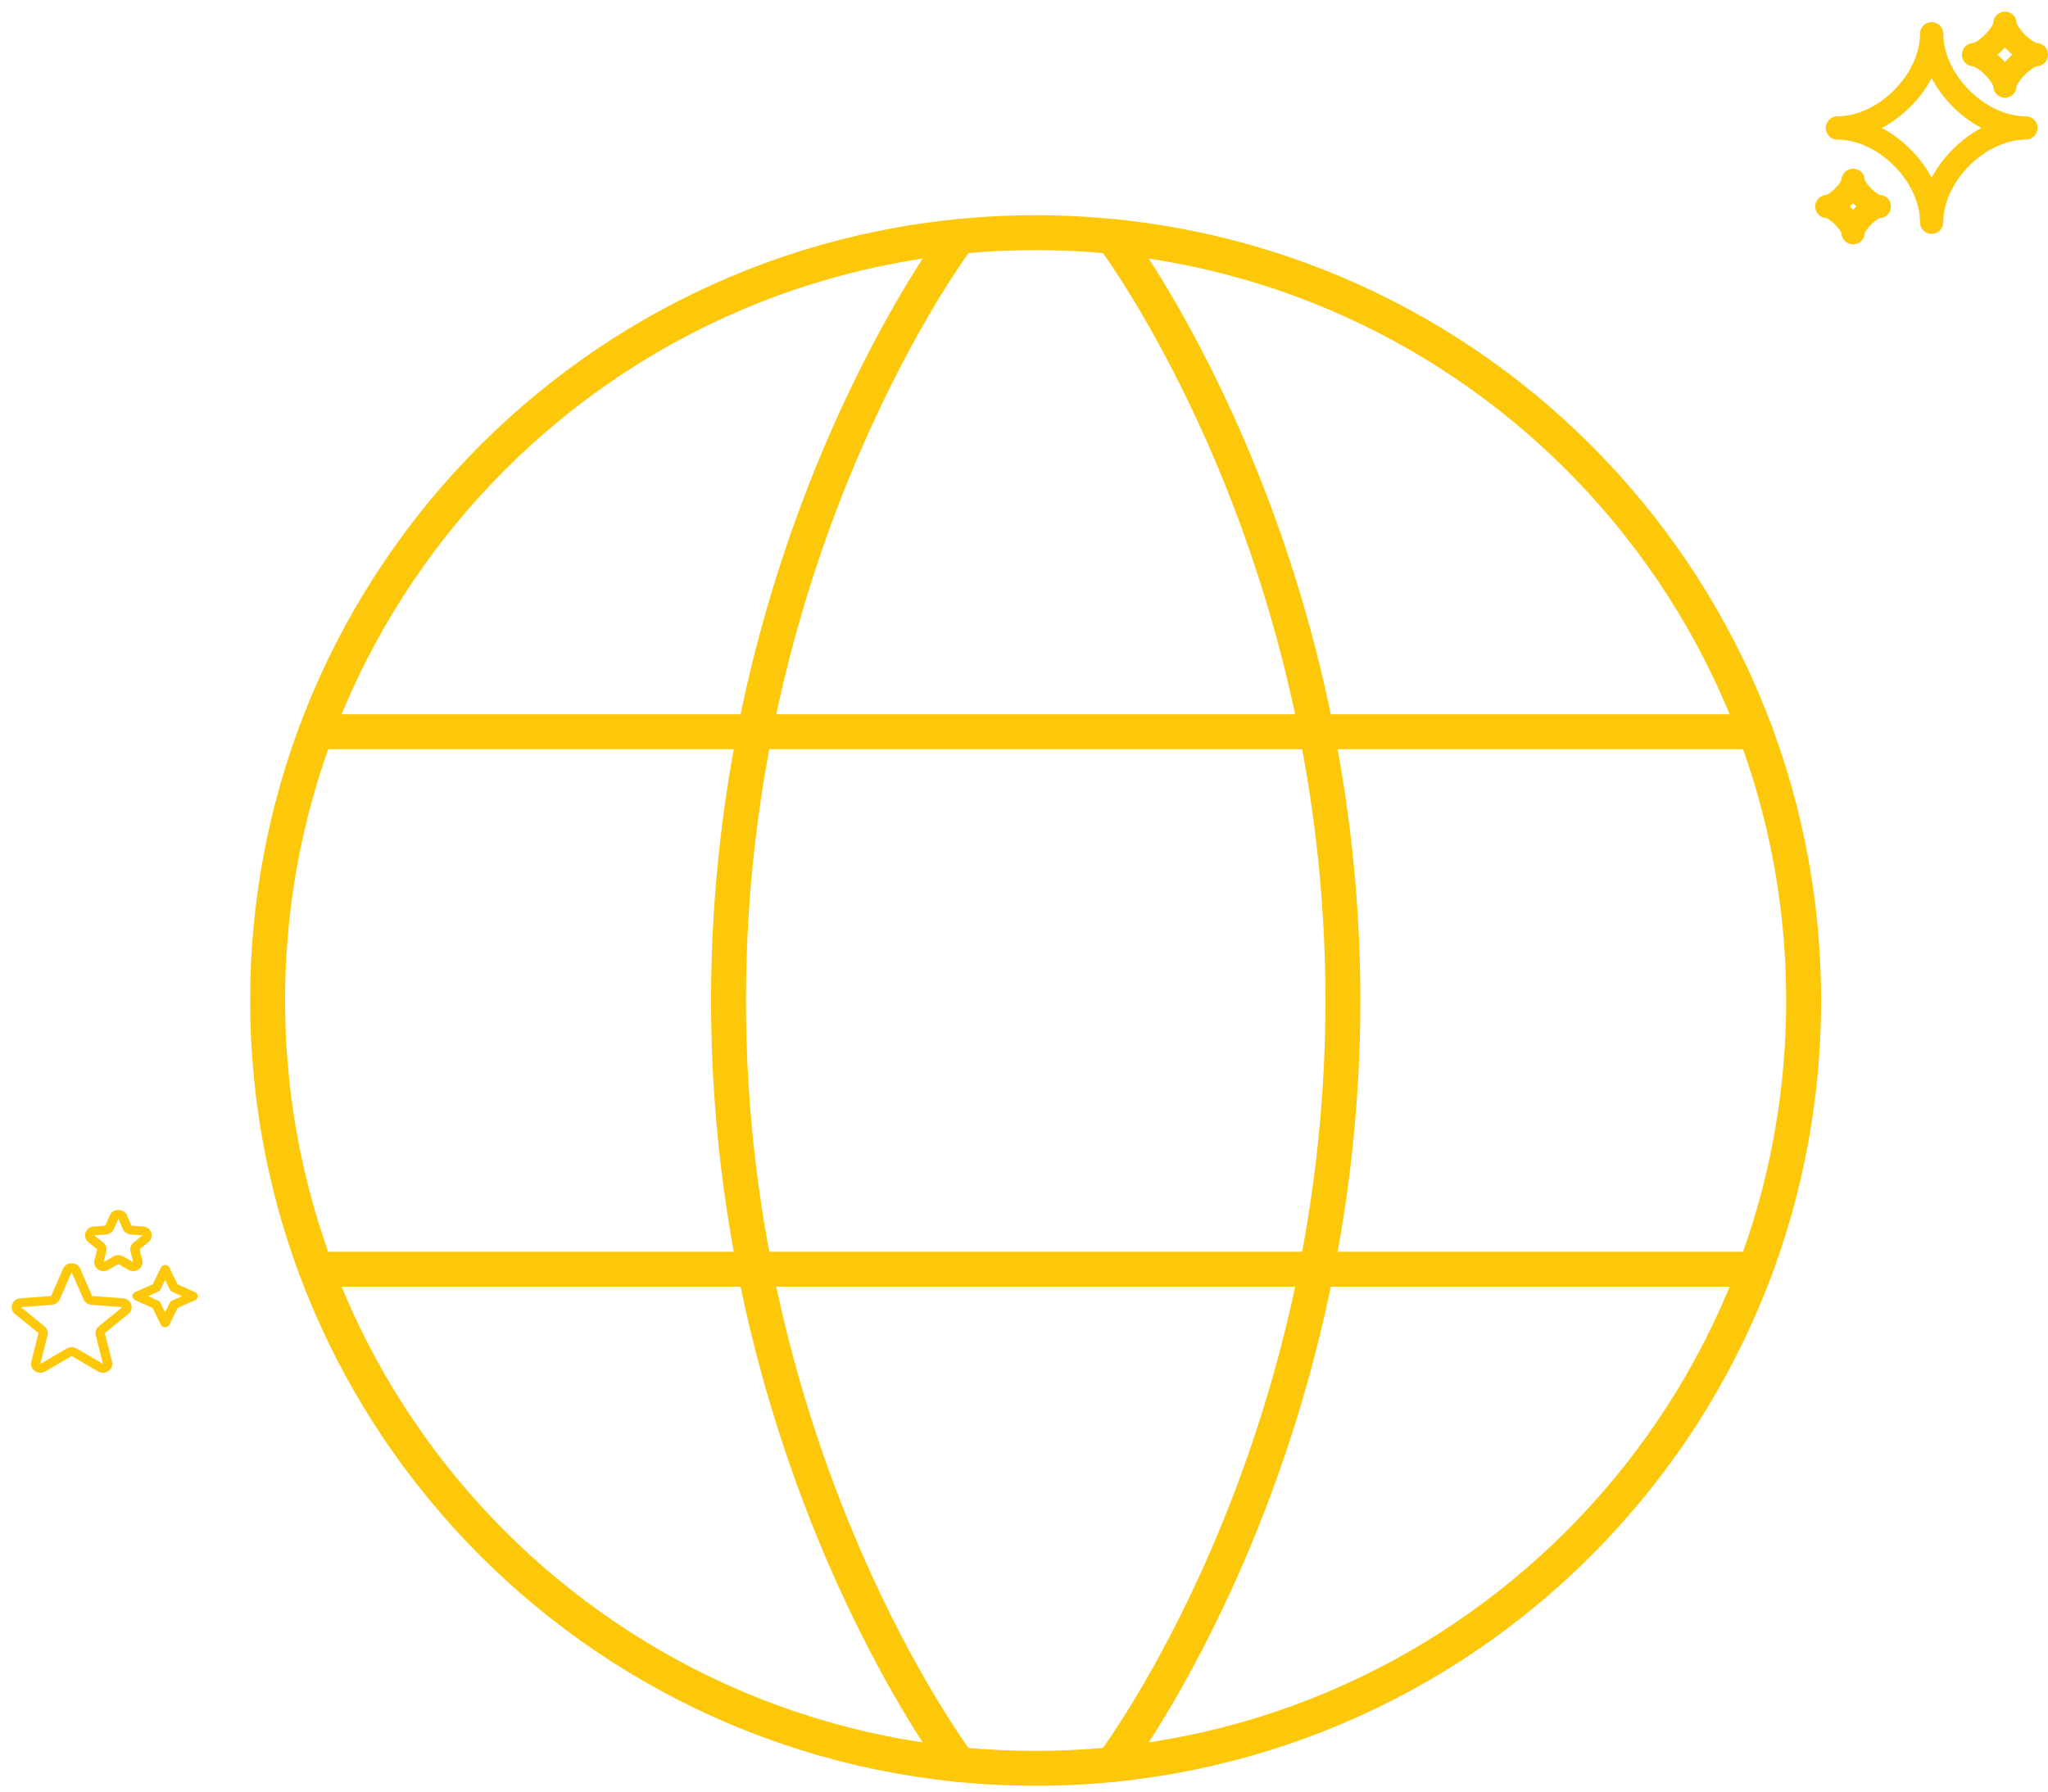 <svg width="88" height="77" viewBox="0 0 88 77" fill="none" xmlns="http://www.w3.org/2000/svg">
<path d="M11.5 43C11.5 61.226 26.274 76 44.5 76C62.726 76 77.5 61.226 77.5 43C77.5 24.774 62.726 10 44.5 10C26.274 10 11.5 24.774 11.5 43Z" stroke="#FDC70A" stroke-width="1.5" stroke-linecap="round" stroke-linejoin="round"/>
<path d="M47.803 10.165C47.803 10.165 57.703 23.2 57.703 42.999C57.703 62.8 47.803 75.835 47.803 75.835M41.203 75.835C41.203 75.835 31.303 62.8 31.303 42.999C31.303 23.2 41.203 10.165 41.203 10.165M13.582 54.55H75.424M13.582 31.45H75.424" stroke="#FDC70A" stroke-width="1.5" stroke-linecap="round" stroke-linejoin="round"/>
<path d="M78.95 5.5C80.975 5.5 83 3.475 83 1.45C83 3.475 85.025 5.5 87.05 5.5C85.025 5.5 83 7.525 83 9.55C83 7.525 80.975 5.5 78.95 5.5ZM78.5 8.875C78.875 8.875 79.625 8.125 79.625 7.75C79.625 8.125 80.375 8.875 80.75 8.875C80.375 8.875 79.625 9.625 79.625 10C79.625 9.625 78.875 8.875 78.5 8.875ZM84.8 2.35C85.25 2.35 86.15 1.45 86.15 1C86.15 1.45 87.05 2.35 87.5 2.35C87.05 2.35 86.15 3.25 86.15 3.7C86.15 3.25 85.25 2.35 84.8 2.35Z" stroke="#FDC70A" stroke-linecap="round" stroke-linejoin="round"/>
<path d="M4.716 52.235C4.853 51.922 5.32 51.922 5.457 52.235L5.65 52.676L6.149 52.714C6.505 52.741 6.65 53.164 6.378 53.385L5.998 53.695L6.114 54.16C6.197 54.49 5.819 54.752 5.514 54.574L5.087 54.326L4.659 54.574C4.354 54.752 3.976 54.49 4.059 54.16L4.175 53.695L3.795 53.385C3.524 53.164 3.668 52.741 4.024 52.714L4.524 52.675L4.716 52.235ZM5.279 52.823L5.087 52.382L4.894 52.823C4.866 52.888 4.819 52.944 4.759 52.985C4.7 53.026 4.629 53.051 4.556 53.057L4.056 53.095L4.436 53.405C4.493 53.451 4.534 53.51 4.557 53.577C4.58 53.644 4.583 53.716 4.566 53.784L4.45 54.248L4.877 54C4.94 53.963 5.013 53.944 5.087 53.944C5.16 53.944 5.233 53.963 5.296 54L5.724 54.248L5.607 53.784C5.59 53.716 5.593 53.644 5.616 53.577C5.639 53.51 5.681 53.451 5.737 53.405L6.117 53.095L5.618 53.057C5.544 53.051 5.474 53.026 5.414 52.985C5.354 52.944 5.307 52.888 5.279 52.823ZM2.708 54.529C2.845 54.215 3.312 54.215 3.449 54.529L3.96 55.699L5.287 55.8C5.643 55.827 5.787 56.25 5.516 56.472L4.505 57.295L4.815 58.528C4.897 58.859 4.519 59.12 4.214 58.943L3.079 58.282L1.943 58.943C1.638 59.12 1.26 58.859 1.343 58.528L1.652 57.295L0.641 56.472C0.37 56.251 0.514 55.827 0.87 55.8L2.197 55.699L2.708 54.529ZM3.59 55.846L3.079 54.676L2.568 55.846C2.539 55.911 2.493 55.967 2.433 56.008C2.373 56.049 2.302 56.074 2.229 56.08L0.902 56.181L1.913 57.005C1.969 57.051 2.011 57.111 2.034 57.178C2.057 57.245 2.06 57.316 2.042 57.385L1.733 58.617L2.869 57.956C2.932 57.92 3.005 57.9 3.079 57.9C3.152 57.9 3.225 57.92 3.288 57.956L4.424 58.617L4.115 57.385C4.098 57.316 4.101 57.245 4.124 57.178C4.147 57.111 4.188 57.051 4.244 57.005L5.255 56.181L3.928 56.08C3.855 56.074 3.784 56.049 3.725 56.008C3.665 55.967 3.618 55.911 3.59 55.846ZM7.277 54.48C7.26 54.447 7.235 54.419 7.202 54.4C7.17 54.38 7.133 54.37 7.095 54.37C7.056 54.37 7.019 54.38 6.987 54.4C6.955 54.419 6.929 54.447 6.913 54.48L6.56 55.199L5.805 55.534C5.77 55.55 5.741 55.574 5.721 55.605C5.7 55.635 5.689 55.671 5.689 55.707C5.689 55.744 5.7 55.779 5.721 55.81C5.741 55.841 5.77 55.865 5.805 55.88L6.56 56.216L6.913 56.935C6.929 56.968 6.955 56.996 6.987 57.015C7.019 57.035 7.056 57.045 7.095 57.045C7.133 57.045 7.17 57.035 7.202 57.015C7.235 56.996 7.26 56.968 7.277 56.935L7.629 56.216L8.384 55.88C8.419 55.865 8.448 55.841 8.469 55.81C8.489 55.779 8.5 55.744 8.5 55.707C8.5 55.671 8.489 55.635 8.469 55.605C8.448 55.574 8.419 55.55 8.384 55.534L7.629 55.199L7.277 54.48ZM6.893 55.423L7.095 55.012L7.296 55.423C7.316 55.464 7.35 55.497 7.393 55.516L7.825 55.707L7.393 55.899C7.35 55.918 7.316 55.951 7.296 55.991L7.095 56.402L6.893 55.991C6.873 55.951 6.839 55.918 6.796 55.899L6.365 55.707L6.796 55.516C6.839 55.496 6.873 55.464 6.893 55.423" fill="#FDC70A"/>
</svg>
